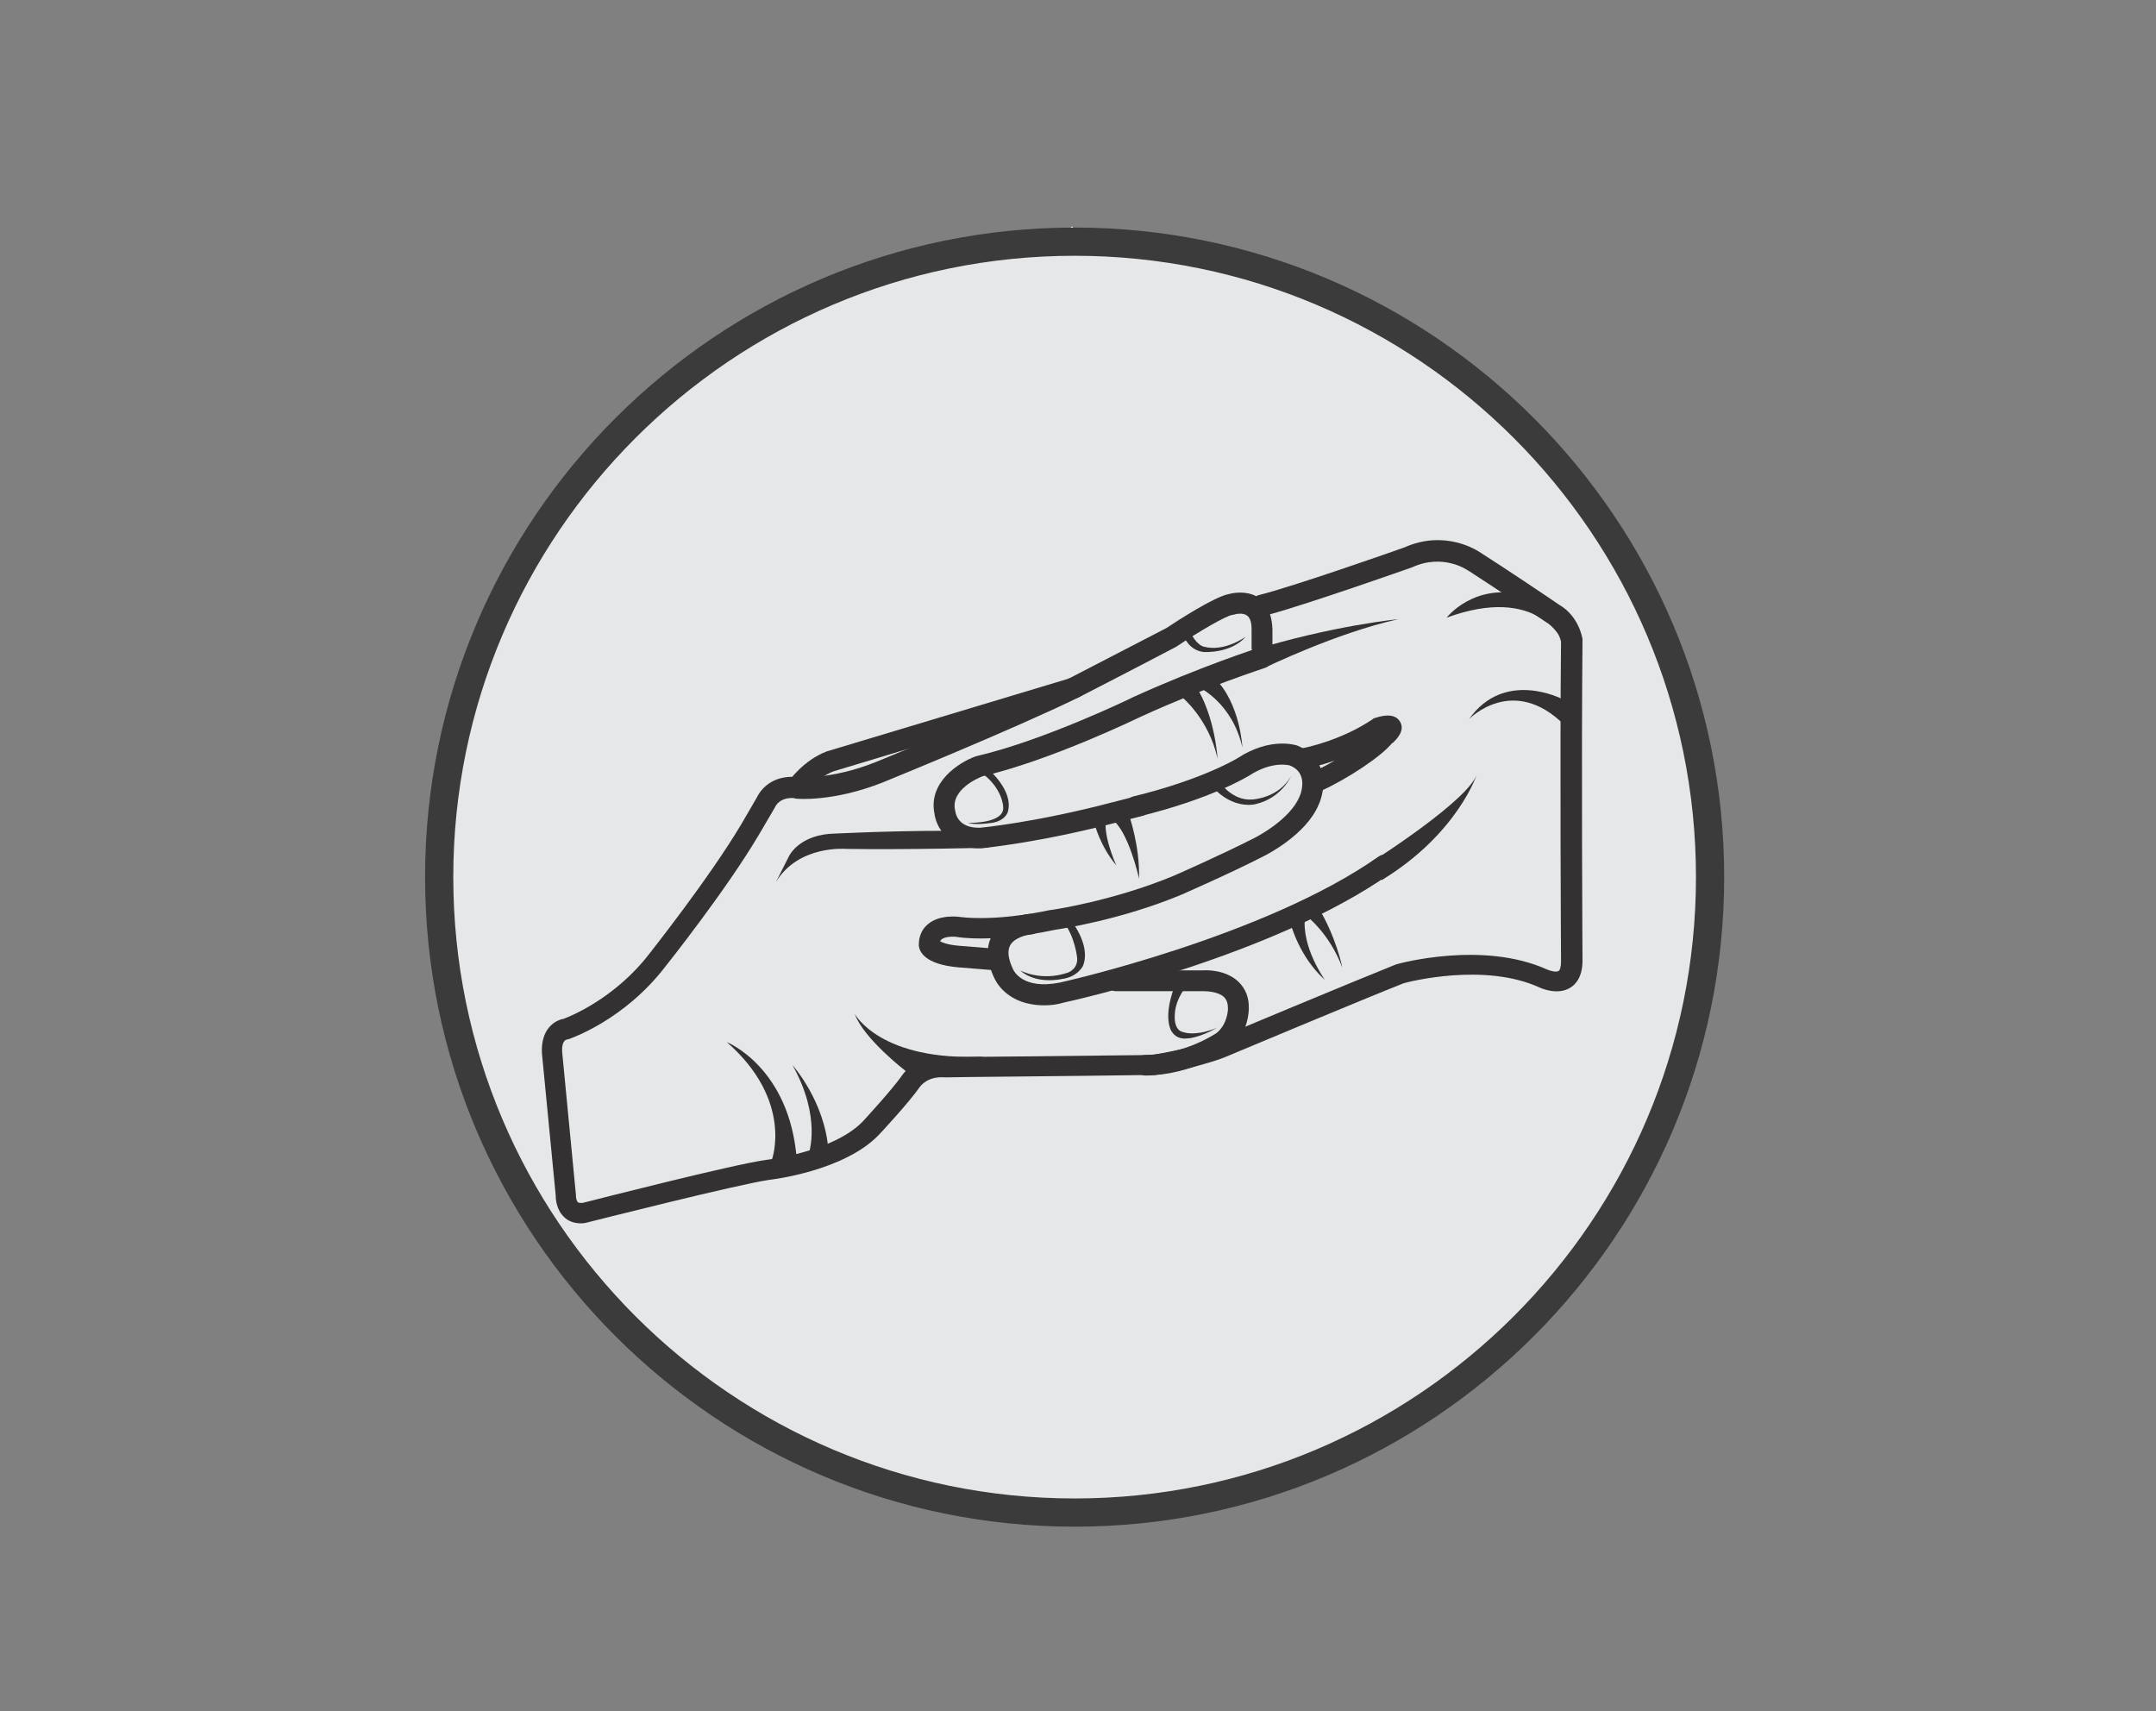 <?xml version="1.0" encoding="utf-8"?>
<!-- Generator: Adobe Illustrator 20.1.0, SVG Export Plug-In . SVG Version: 6.00 Build 0)  -->
<svg version="1.1" id="Layer_1" xmlns="http://www.w3.org/2000/svg" xmlns:xlink="http://www.w3.org/1999/xlink" x="0px" y="0px"
	 viewBox="0 0 703 558" style="enable-background:new 0 0 703 558;" xml:space="preserve">
<rect x="0" y="0" width="703" height="558" fill="#808080" stroke="none"/>
<style type="text/css">
	.st0{clip-path:url(#SVGID_2_);}
	.st1{clip-path:url(#SVGID_4_);fill:#FFFFFF;}
	.st2{fill:#E6E7E8;}
	.st3{fill:#3B3B3C;}
	.st4{fill:#333132;}
</style>
<g>
	<defs>
		<polygon id="SVGID_1_" points="545,245 247.6,245 384.2,108.3 349.5,73.9 154,269.4 349.5,464.9 384,430.4 247.6,293.8 545,293.8 
					"/>
	</defs>
	<use xlink:href="#SVGID_1_"  style="overflow:visible;fill-rule:evenodd;clip-rule:evenodd;fill:#FFFFFF;"/>
	<clipPath id="SVGID_2_">
		<use xlink:href="#SVGID_1_"  style="overflow:visible;"/>
	</clipPath>
	<g class="st0">
		<defs>
			<rect id="SVGID_3_" x="-334.8" y="-1074.7" width="8797.5" height="19501.1"/>
		</defs>
		<use xlink:href="#SVGID_3_"  style="overflow:visible;fill:#FFFFFF;"/>
		<clipPath id="SVGID_4_">
			<use xlink:href="#SVGID_3_"  style="overflow:visible;"/>
		</clipPath>
		<rect x="31.8" y="-48.3" class="st1" width="635.4" height="635.4"/>
	</g>
</g>
<g>
	<circle class="st2" cx="350.4" cy="286" r="207.2"/>
	<path class="st3" d="M350.4,497.8c-116.8,0-211.8-95-211.8-211.8s95-211.8,211.8-211.8s211.8,95,211.8,211.8
		S467.2,497.8,350.4,497.8z M350.4,83.4c-111.7,0-202.6,90.9-202.6,202.6s90.9,202.6,202.6,202.6S553,397.7,553,286
		S462.1,83.4,350.4,83.4z"/>
</g>
<g>
	<path class="st4" d="M189.5,398.9c-2.7,0-4.5-1-5.5-2c-2.6-2.4-2.8-5.9-2.8-7.1l-4.5-46.4c-0.4-7.9,4.2-10.7,7.1-11.2
		c2.1-0.8,16.7-6.6,28-21.3c0.2-0.3,19.5-24.6,30-42.3l5-8.6c0.7-1.5,4.2-7.6,13.5-6.6c0.1,0,10.7,0.9,25.2-4.9
		c0.4-0.2,41.9-17,63.5-27.5c0.1-0.1,20.2-10.4,31.3-16.2c3.8-2.5,15.6-10.2,20.4-11.1c1.1-0.3,5.2-1.2,8.9,0.7
		c0.3-0.2,0.6-0.3,1-0.4c10.3-2.5,44.9-14.6,47.3-15.5c13.3-5.9,23.7,0.9,25,1.8c7.9,5,24.1,15.9,25.5,16.9
		c6.5,3.8,7.5,10.8,7.6,11.1l0,0.2l0,0.2c-0.4,38.6,0,103.9,0,104.5c0,5.2-2.1,7.7-3.9,8.8c-4.2,2.7-9.7,0.2-10.3-0.1
		c-17.8-8-42-1.9-44.1-1.3c-12.5,4.9-58,24-58.5,24.2c-4,1.6-10.9,3.3-11.2,3.4c-5.9,1.5-11.2,2.3-11.4,2.3l-0.4,0
		c-26.8,0.4-67.3,0.7-67.7,0.8l-0.2,0l-0.2,0c-5.6-0.5-8,2.9-8.1,3c-3.5,5.1-13.1,15.4-13.5,15.8c-11.3,11.7-34.6,14.5-35.6,14.6
		c-10.5,1.5-58.5,13.7-59,13.8l-0.3,0.1C190.8,398.8,190.1,398.9,189.5,398.9z M258.3,260.2c-4.3,0-5.4,2.7-5.5,2.8l-0.2,0.4
		l-5.1,8.7c-10.7,18.1-29.7,42-30.5,43c-13.4,17.5-30.7,23.4-31.5,23.7l-0.8,0.2c-0.3,0.1-1.6,0.6-1.4,4l4.5,46.7l0,0.3
		c0,0.6,0.2,1.6,0.6,2c0.3,0.2,0.9,0.3,1.7,0.2c3.5-0.9,48.9-12.5,59.7-14c0.3,0,21.9-2.6,31.5-12.5c0.1-0.1,9.6-10.4,12.8-15
		c0.1-0.2,4.5-6.8,14.2-6c2.9,0,41.4-0.4,67.3-0.7c1-0.2,5.5-0.9,10.5-2.1c0.1,0,6.8-1.7,10.3-3.1c0.4-0.2,46.4-19.4,58.7-24.3
		l0.3-0.1c1.1-0.3,28.1-7.7,49,1.7c1.1,0.5,3.1,1,3.8,0.5c0.4-0.2,0.8-1.2,0.8-3.1c0-0.6-0.4-65.6,0-104.3c-0.2-0.8-1-4.1-4.3-6
		l-0.2-0.1c-0.2-0.1-17.4-11.7-25.5-16.9l-0.2-0.1c-0.3-0.2-8.2-5.8-18.4-1.1l-0.3,0.1c-1.4,0.5-33.2,11.7-46,15.2
		c0.5,1.4,0.7,3,0.8,4.8l0,6c0,1.9-1.5,3.4-3.4,3.4s-3.4-1.5-3.4-3.4V205c0-1.5-0.3-3.5-1.5-4.3c-1.3-1-3.7-0.5-4.2-0.3l-0.6,0.1
		c-2.1,0.3-11,5.5-18,10.2l-0.3,0.2c-11.2,5.9-31.4,16.3-31.6,16.4c-21.9,10.7-63.6,27.6-64,27.8c-16.1,6.4-27.9,5.4-28.4,5.3
		C259.1,260.2,258.7,260.2,258.3,260.2z"/>
	<path class="st4" d="M259.8,260.3c-0.7,0-1.3-0.2-1.9-0.6c-1.5-1.1-1.9-3.2-0.9-4.7c0.2-0.3,4.9-7.1,12.6-10l79.8-24
		c1.8-0.5,3.7,0.5,4.2,2.3c0.5,1.8-0.5,3.7-2.3,4.2l-79.5,24c-5.4,2-9.1,7.4-9.2,7.4C262,259.7,260.9,260.3,259.8,260.3z"/>
	<path class="st4" d="M319.3,276.6c-10.5,0-14.1-7.2-14.6-11.3c-2.1-10.2,7.9-16.7,13.5-18.7l0.4-0.1c21.9-5.1,50.6-19,50.9-19.2
		c21.3-9.7,40.6-16,40.8-16c1.8-0.6,3.7,0.4,4.3,2.2c0.6,1.8-0.4,3.7-2.2,4.3c-0.2,0.1-19.2,6.2-40,15.7c-1.1,0.5-29.4,14.3-52,19.6
		c-1.3,0.5-10.4,4.3-9,11l0.1,0.4c0.1,0.9,1,5.6,8.1,5.4c0,0,18.2-1.7,43.5-8.4l0,0c0,0,0.1,0,0.1,0v0v0c0.4-0.1,0.8-0.2,1.1-0.3
		c1.1-0.3,3.1-0.8,6.6-1.7c1.8-0.5,3.7,0.6,4.1,2.4c0.5,1.8-0.6,3.7-2.4,4.1c-6.5,1.7-7.6,2-7.7,2l-0.3-0.9l0.2,0.9
		c-25.9,6.8-44.1,8.5-44.8,8.6C319.7,276.6,319.5,276.6,319.3,276.6z"/>
	<path class="st4" d="M325,316.4c-0.1,0-0.2,0-0.3,0l-12.4-1c-10.9-1-12.5-5.2-12.7-7l0-0.4c0-2.7,1-5,2.9-6.6
		c3.8-3.3,9.9-2.5,10.6-2.4c0.2,0,10.5,1.7,29.5-2.3l0.2,0c0.2,0,20.1-2.9,39.8-11.1c0.1,0,15.5-6.8,26.3-12.3
		c0.2-0.1,11.6-5.8,14.8-13.5c0.1-0.1,1.7-3.8,0.5-6.8c-0.6-1.5-1.7-2.6-3.6-3.4c-0.8-0.2-6-1.4-13.3,3.3
		c-0.5,0.3-12.3,7.6-36.2,13.4c-1.8,0.4-3.6-0.7-4.1-2.5c-0.4-1.8,0.7-3.6,2.5-4.1c22.7-5.5,34.1-12.5,34.2-12.6
		c10.7-6.9,18.9-4.1,19.3-4c3.8,1.6,6.4,4.1,7.6,7.3c2.2,5.6-0.3,11.3-0.6,11.9c-4.1,10-17.4,16.6-18,16.9
		c-10.9,5.6-26.5,12.4-26.7,12.5c-19.9,8.3-39.5,11.2-41.4,11.5c-20.4,4.3-31.4,2.4-31.9,2.3c-1.4-0.2-4.1-0.1-5.1,0.9
		c-0.1,0.1-0.2,0.2-0.4,0.5c0.7,0.4,2.5,1.2,6.4,1.5l12.4,1c1.9,0.2,3.2,1.8,3.1,3.7C328.2,315.1,326.8,316.4,325,316.4z"/>
	<path class="st4" d="M429.3,258.3c-1.3,0-2.5-0.7-3.1-2c-0.8-1.7,0-3.7,1.7-4.5c2.6-1.2,5.1-2.5,7.3-3.8c-5.1,1.8-8.7,2.4-9,2.5
		c-1.8,0.3-3.6-0.9-3.9-2.7c-0.3-1.8,0.9-3.6,2.7-3.9c0.1,0,12.1-2.3,22.6-9.4l0.4-0.3l0.4-0.1c1.5-0.5,6.2-2,8.1,1.2
		c1.8,3-1.3,5.9-2.4,7l-0.1-0.1c-3.5,4.4-14.5,11.7-23.3,15.7C430.3,258.2,429.8,258.3,429.3,258.3z"/>
	<path class="st4" d="M340.5,327.8c-11.9,0-15.7-7.6-16.3-8.9c-2.6-5.5-2.8-10.3-0.6-14.1c3.4-6,11.2-6.7,12.1-6.8
		c1.8-0.1,3.5,1.2,3.6,3.1c0.1,1.9-1.2,3.5-3.1,3.6l0,0c-1.4,0.1-5.4,1-6.8,3.5c-1,1.8-0.7,4.4,0.9,7.8l0.1,0.2
		c0.1,0.2,3,6.6,15.1,4.2c0.6-0.1,66.8-14.9,104-41.1c1.5-1.1,3.6-0.7,4.7,0.8c1.1,1.5,0.7,3.6-0.8,4.7
		c-38.3,27-103.7,41.5-106.5,42.1C344.6,327.6,342.5,327.8,340.5,327.8z"/>
	<path class="st4" d="M373.5,350.7c-1.9,0-3.4-1.5-3.4-3.3c0-1.9,1.5-3.4,3.3-3.4c13.2-0.2,23.1-7.1,23.2-7.1c3.8-3,3.8-8,3.8-8
		c0-1.7-0.4-2.9-1.3-3.8c-1.8-1.7-5.3-1.9-6.5-1.9l-28.7,0c-1.9,0-3.4-1.5-3.4-3.4c0-1.9,1.5-3.4,3.4-3.4h0l28.4,0
		c1.2-0.1,7.4-0.2,11.5,3.7c2.3,2.2,3.5,5.2,3.4,8.7c0,0.2,0.1,8.3-6.5,13.5C400.1,342.6,388.8,350.5,373.5,350.7
		C373.6,350.7,373.5,350.7,373.5,350.7z"/>
	<path class="st4" d="M251.7,378.1c0,0,7.1-19.2-14.7-38.3c0,0,20.5,8.2,22.8,38.3H251.7z"/>
	<path class="st4" d="M263.7,376.2c0,0,4.3-11.8-5.3-28.9c0,0,10.5,11.7,11.7,27.6L263.7,376.2z"/>
	<path class="st4" d="M278.7,330.6c0,0,8.3,15.6,42.3,13.9l-25.6,4.8C295.4,349.3,281.6,338.7,278.7,330.6z"/>
	<path class="st4" d="M383.4,320.6c0,0-3.9,8.7-1.9,14.6c0,0,1.1,3.9,5.6,3.4c0,0,3.6,0,9.8-3.5c0,0-7.1,3.2-11.8,1.2
		c0,0-2.5-0.8-2-5.9c0,0,0-5.6,5.8-11L383.4,320.6z"/>
	<path class="st4" d="M348.6,299.3c0,0,7.4,8.6,4.5,15.7c0,0-1.8,3.6-6.8,4.2c0,0-8.3,2-13.7-2.8c0,0,6.9,3.8,15.7,0.7
		c0,0,3.7-1.3,2.8-5.6c0,0-1.1-9.1-6.7-13.1L348.6,299.3z"/>
	<path class="st4" d="M257.1,279.5c0,0,2.7-6.6,13.2-7.6c0,0,18.9-1,37.5-1l14.8,5.5c0,0-26.4,0.7-46.7,0.4c0,0-15.5-1.4-22.9,10.8
		L257.1,279.5z"/>
	<path class="st4" d="M319.9,251.9l2-1.4c0,0,8.8,7.2,6.7,14.3c0,0-0.9,3.2-6,3.6c0,0-4.4,0.7-7-0.1c0,0,12.2,0.4,11.5-5.3
		C327.1,263,326.9,256.9,319.9,251.9z"/>
	<path class="st4" d="M397.8,255.1c0,0,3.9,6,10.4,5.6c0,0,8.7-0.3,12.8-7.7c0,0-3,7.2-11.6,9.2c0,0-7.3,2-14.1-5.7L397.8,255.1z"/>
	<path class="st4" d="M420.9,301.4c0,0,2.8,10.7,11.1,18.1c0,0-7.6-10.5-6.5-20.4L420.9,301.4z"/>
	<path class="st4" d="M426.5,299.1c0,0,7,5.4,11.2,16.4c0,0-2.1-10.4-8.1-20l-3.9,1.6L426.5,299.1z"/>
	<path class="st4" d="M509.3,227.9c0,0-18.8-9.8-30.3,6.6c0,0,14.3-14.9,31.2,2L509.3,227.9z"/>
	<path class="st4" d="M368.2,266c0,0,3.5,9.8,3.2,20.5c0,0-3.4-15.7-9-19.5L368.2,266z"/>
	<path class="st4" d="M356.9,268.6c0,0,1.7,7.1,7.1,13.6c0,0-5.3-11.5-2.9-16.7L356.9,268.6z"/>
	<path class="st4" d="M509.5,209c0,0-8.1-18.5-37.8-7.6c0,0,9.1-11.8,25.8-7.2l13.5,9.1L509.5,209z"/>
	<path class="st4" d="M386.1,207.7c0,0,1.7,4.4,6.4,4.9c0,0,8.8,0.6,13.7-5c0,0-6.8,5-13.5,3.3c0,0-2.6-0.2-4.9-5.5L386.1,207.7z"/>
	<path class="st4" d="M385.3,227.2c0,0,8.8,7.1,11.7,20.1c0,0-0.8-13.8-7.1-23.6L385.3,227.2z"/>
	<path class="st4" d="M391.1,224.2c0,0,10.7,5,14,19.5c0,0-0.7-14.3-8.9-22.4L391.1,224.2z"/>
	<path class="st4" d="M448.7,280.1c0,0,30.1-19.2,32.9-27.7c0,0-6.3,19.5-31.1,34.6L448.7,280.1z"/>
	<path class="st4" d="M412.7,217.6c0,0,23-11.2,43.2-15.7c0,0-21.2,2-48.1,10.3L412.7,217.6z"/>
</g>
</svg>
